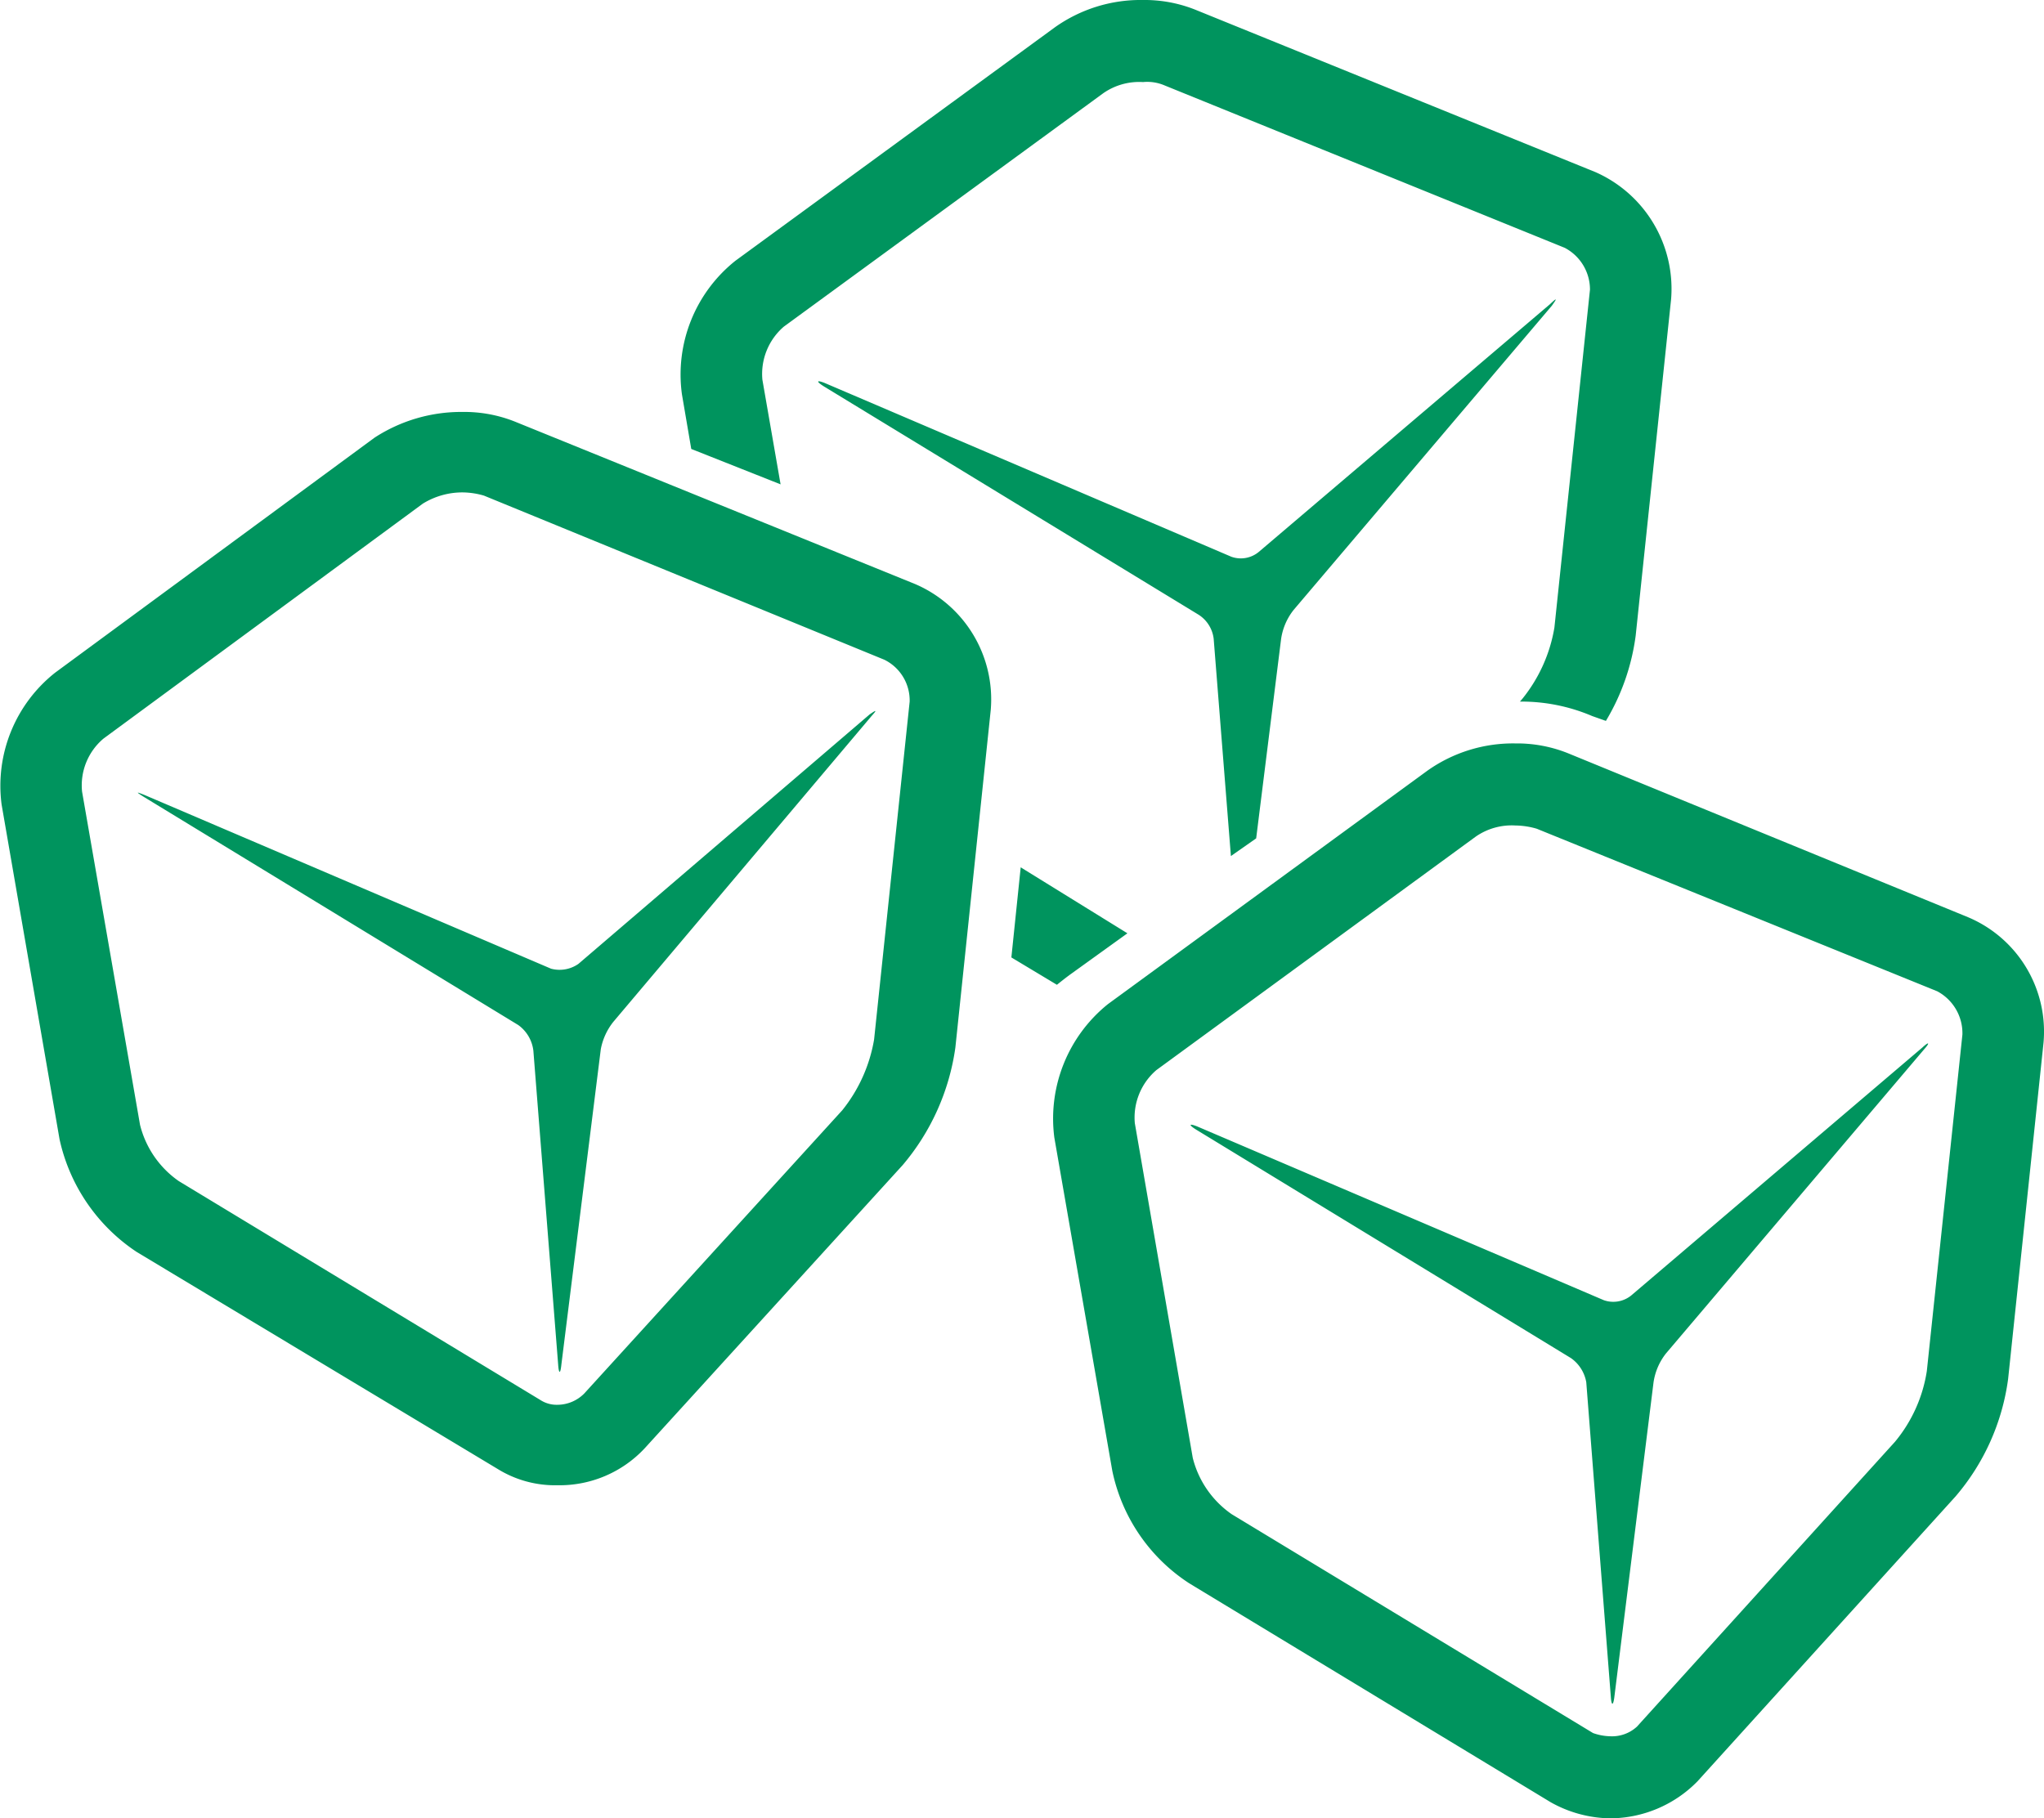 <svg xmlns="http://www.w3.org/2000/svg" width="127" height="113" viewBox="0 0 127 113">
<defs>
    <style>
      .cls-1 {
        fill: #00945e;
        fill-rule: evenodd;
      }
    </style>
  </defs>
  <path id="ice-cubes" class="cls-1" d="M4983.87,10684.3l-24.88-10.1a8.5,8.5,0,0,0-3.24-.6,9.876,9.876,0,0,0-5.48,1.6l-19.84,14.6a8.955,8.955,0,0,0-3.33,8.2l3.6,20.8a11.292,11.292,0,0,0,4.79,7l22.45,13.5a6.77,6.77,0,0,0,3.7,1,7.232,7.232,0,0,0,5.42-2.3l16.03-17.6a14.372,14.372,0,0,0,3.27-7.3l2.2-21A7.8,7.8,0,0,0,4983.87,10684.3Zm-0.35,7.3-2.21,21a9.557,9.557,0,0,1-1.98,4.4l-16.03,17.6a2.358,2.358,0,0,1-1.67.7,1.859,1.859,0,0,1-1.06-.3l-22.46-13.6a6.025,6.025,0,0,1-2.41-3.5l-3.6-20.7a3.8,3.8,0,0,1,1.33-3.3l19.84-14.6a4.682,4.682,0,0,1,2.48-.7,4.892,4.892,0,0,1,1.32.2l24.88,10.2A2.82,2.82,0,0,1,4983.52,10691.6Zm-19.19,21.6a3.877,3.877,0,0,1,.78-1.7l16.04-19c0.36-.4.31-0.4-0.12-0.1l-18.09,15.5a2.051,2.051,0,0,1-1.7.3l-25.27-10.8c-0.51-.2-0.54-0.2-0.07.1l23.3,14.2a2.293,2.293,0,0,1,.94,1.6l1.54,19.5c0.04,0.6.14,0.6,0.2,0Zm38.08-25.5,1.07,13.5,1.57-1.1,1.55-12.4a3.774,3.774,0,0,1,.78-1.8l16.04-18.9c0.36-.5.31-0.5-0.11-0.1l-18.1,15.4a1.751,1.751,0,0,1-1.7.3l-25.27-10.8c-0.51-.2-0.54-0.1-0.07.2l23.3,14.2A2.063,2.063,0,0,1,5002.41,10687.7Zm46.87,17.3-24.88-10.2a8.5,8.5,0,0,0-3.24-.6,9.2,9.2,0,0,0-5.48,1.7l-19.84,14.5a9.131,9.131,0,0,0-3.33,8.3l3.6,20.7a10.994,10.994,0,0,0,4.79,7l22.45,13.6a7.74,7.74,0,0,0,3.69,1,7.641,7.641,0,0,0,5.43-2.3l16.03-17.7a14.088,14.088,0,0,0,3.27-7.3l2.2-20.9A7.712,7.712,0,0,0,5049.28,10705Zm-0.35,7.3-2.21,20.9a9.028,9.028,0,0,1-1.98,4.4l-16.03,17.7a2.286,2.286,0,0,1-1.66.6,3.4,3.4,0,0,1-1.07-.2l-22.45-13.6a6.041,6.041,0,0,1-2.42-3.5l-3.6-20.8a3.889,3.889,0,0,1,1.34-3.3l19.83-14.5a3.918,3.918,0,0,1,2.48-.7,4.892,4.892,0,0,1,1.32.2l24.88,10.1A2.951,2.951,0,0,1,5048.93,10712.3Zm-19.19,21.6a3.774,3.774,0,0,1,.78-1.8l16.04-18.9c0.36-.4.31-0.5-0.12-0.1l-18.08,15.4a1.77,1.77,0,0,1-1.71.3l-25.27-10.8c-0.51-.2-0.54-0.1-0.06.2l23.29,14.2a2.321,2.321,0,0,1,.95,1.5l1.53,19.6c0.04,0.5.14,0.5,0.21,0Zm-39.9-26.4,2.83,1.7c0.25-.2.5-0.4,0.77-0.6l3.61-2.6-6.63-4.1Zm36.3-48.8-24.88-10.1a8.5,8.5,0,0,0-3.24-.6,9.2,9.2,0,0,0-5.48,1.7l-19.84,14.5a9.037,9.037,0,0,0-3.33,8.3l0.58,3.4,5.55,2.2-1.13-6.5a3.881,3.881,0,0,1,1.33-3.3l19.84-14.5a3.9,3.9,0,0,1,2.48-.7,2.728,2.728,0,0,1,1.32.2l24.88,10.1a2.928,2.928,0,0,1,1.57,2.6l-2.21,21a9.54,9.54,0,0,1-1.97,4.4l-0.17.2a11.184,11.184,0,0,1,4.49.9l0.85,0.3a13.791,13.791,0,0,0,1.85-5.3l2.2-20.9A7.929,7.929,0,0,0,5026.14,10658.7Z" transform="translate(-4927 -10648)"/>
</svg>
